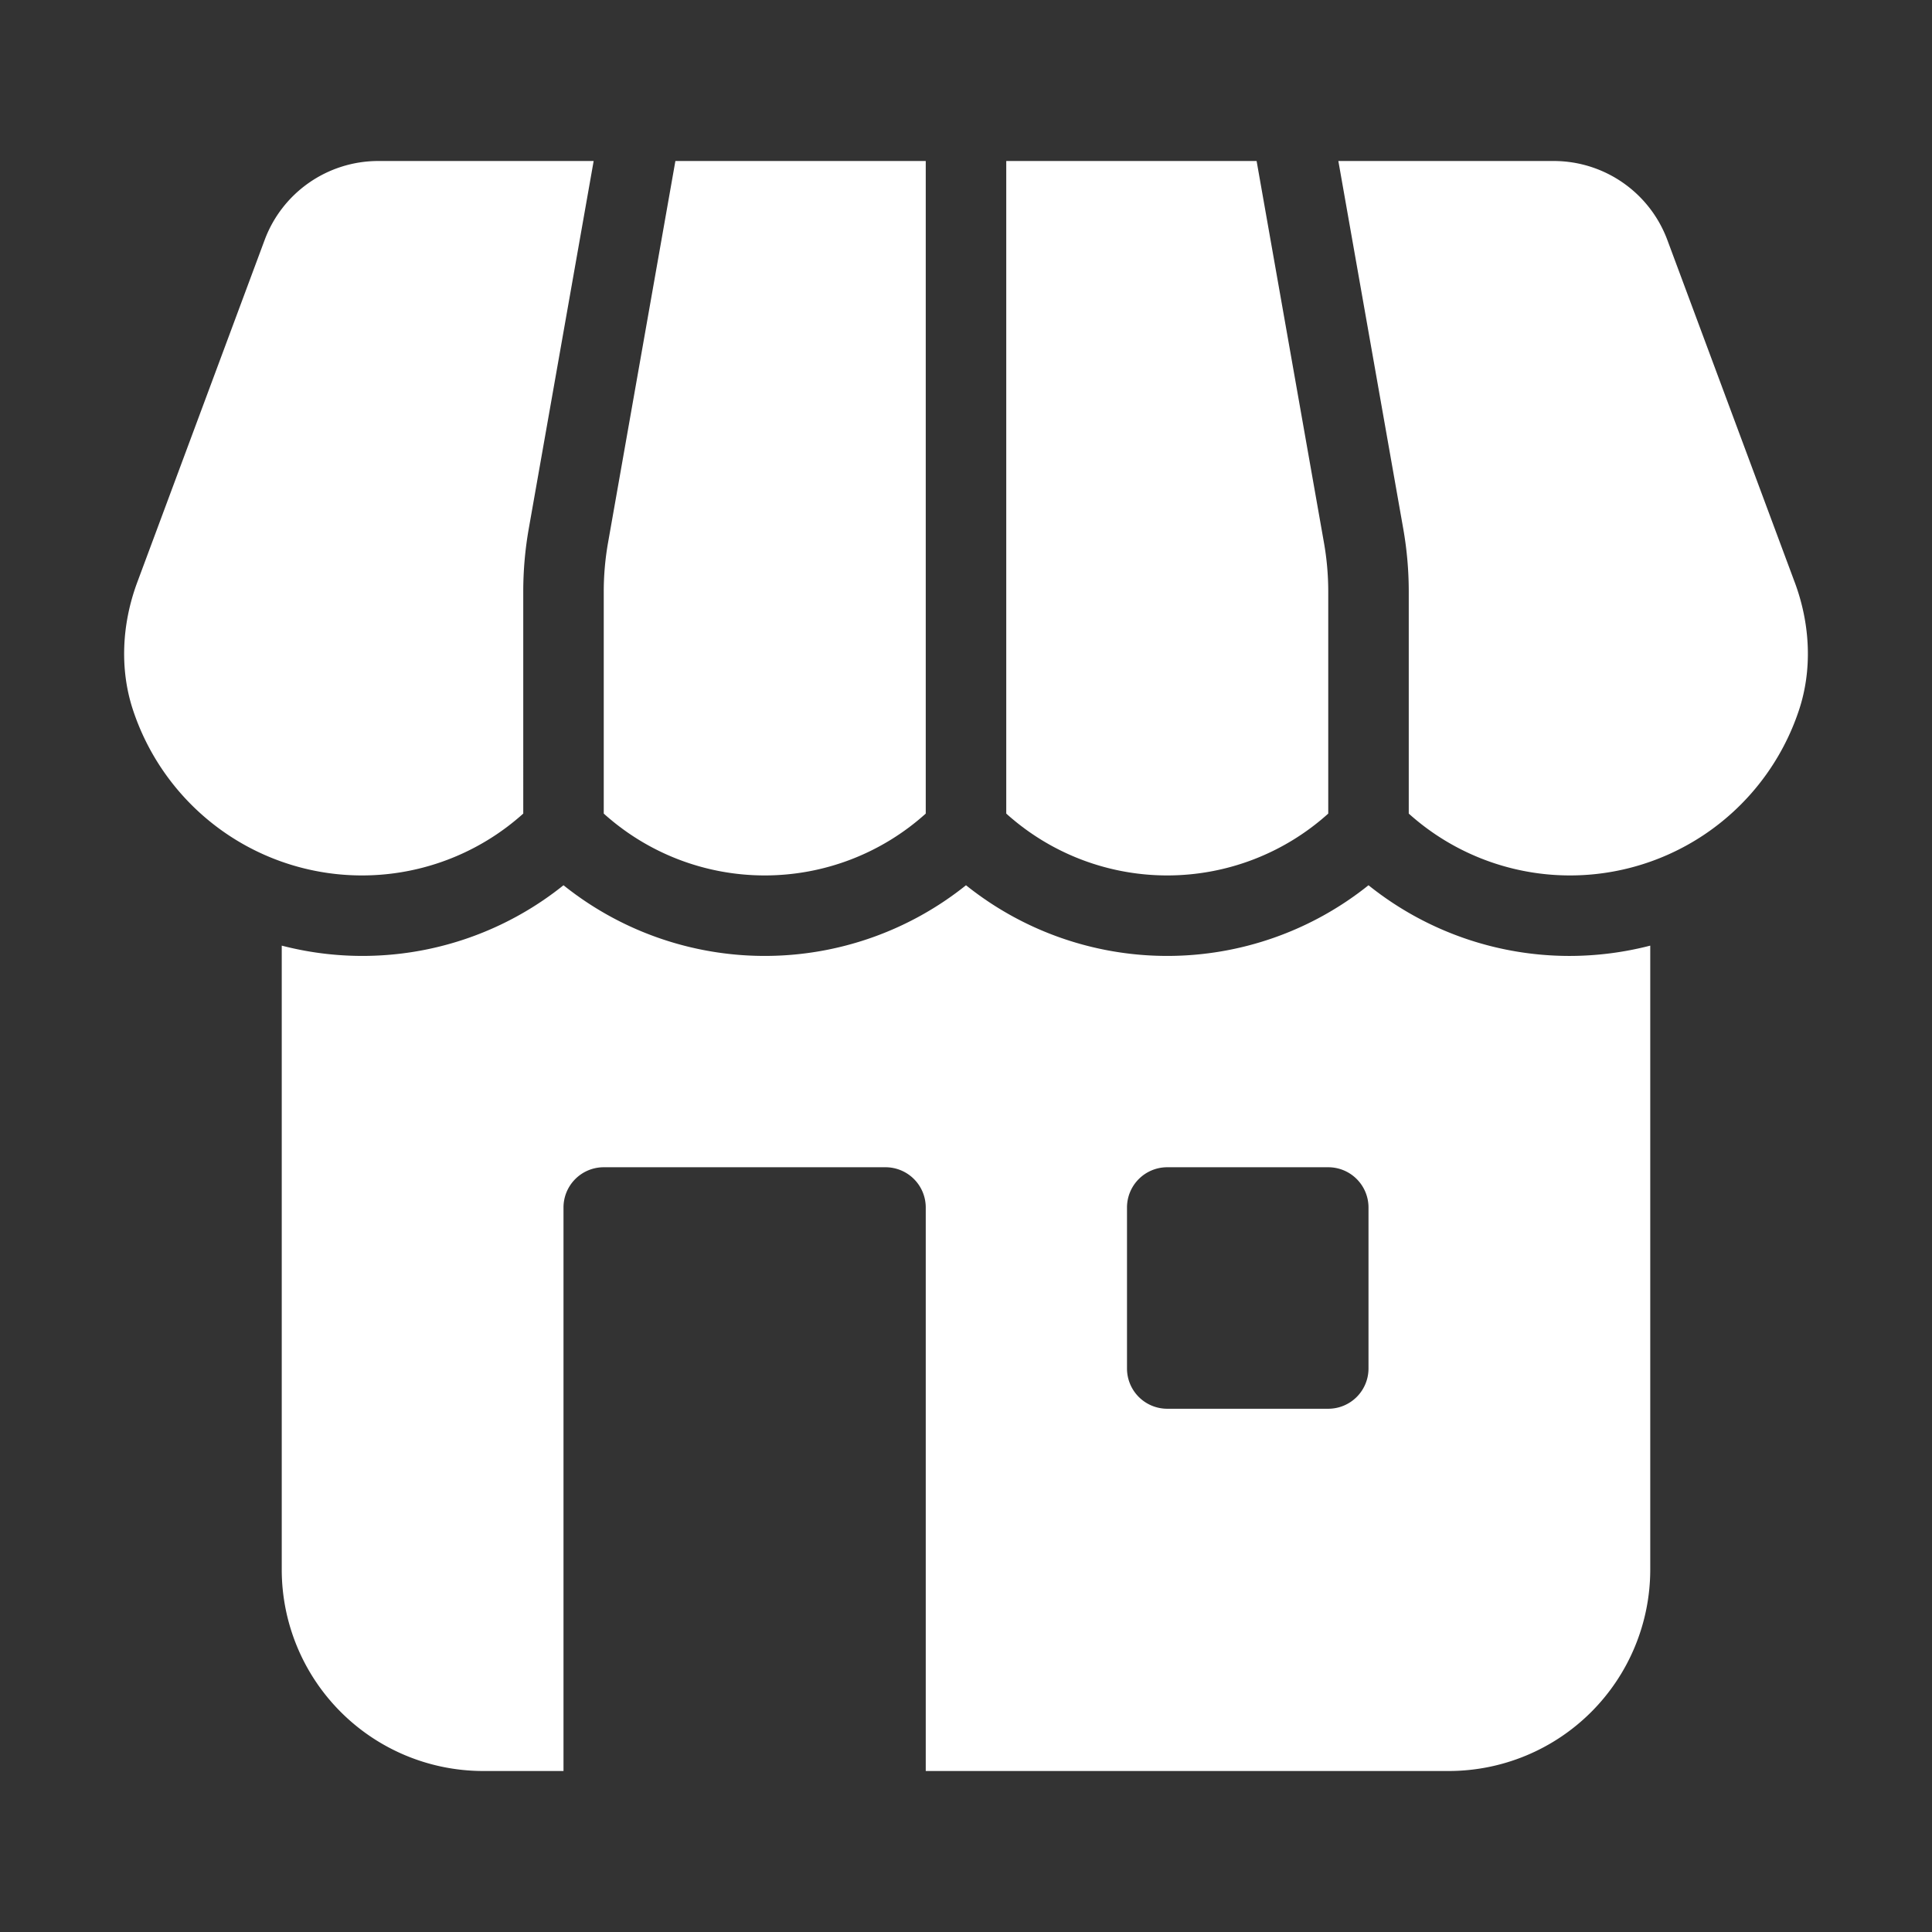 <svg id="Layer_1" data-name="Layer 1" xmlns="http://www.w3.org/2000/svg" viewBox="0 0 512 512"><rect x="0" y="0" width="512" height="512" fill="#333333" stroke="none"/><title>Shop</title><path d="M416,253.333A85.107,85.107,0,0,1,362.667,234.6,85.3,85.3,0,0,1,256,234.6a85.3,85.3,0,0,1-106.667,0,85.155,85.155,0,0,1-74.667,16V416A53.4,53.4,0,0,0,128,469.333h21.333V320A10.667,10.667,0,0,1,160,309.333h74.667A10.667,10.667,0,0,1,245.333,320V469.333H384A53.4,53.4,0,0,0,437.333,416V250.6A85.585,85.585,0,0,1,416,253.333ZM362.667,362.667A10.667,10.667,0,0,1,352,373.333H309.333a10.667,10.667,0,0,1-10.667-10.667V320a10.667,10.667,0,0,1,10.667-10.667H352A10.667,10.667,0,0,1,362.667,320Z" id="id_101" style="fill: rgb(255, 255, 255);"></path><path d="M266.667,215.607a63.723,63.723,0,0,0,85.333,0v-58.8a74.633,74.633,0,0,0-1.135-12.979L333.014,42.667H266.667Z" id="id_102" style="fill: rgb(255, 255, 255);"></path><path d="M160,156.807v58.8a63.723,63.723,0,0,0,85.333,0V42.667H178.986l-17.85,101.161A74.633,74.633,0,0,0,160,156.807Z" id="id_103" style="fill: rgb(255, 255, 255);"></path><path d="M475.635,154.339h-.005l-33.8-90.828a32.132,32.132,0,0,0-29.99-20.844H354.677l17.2,97.453a96.2,96.2,0,0,1,1.458,16.688v58.8A63.918,63.918,0,0,0,476.76,188.151C480.24,177.661,479.839,165.651,475.635,154.339Z" id="id_104" style="fill: rgb(255, 255, 255);"></path><path d="M138.667,156.807a96.2,96.2,0,0,1,1.458-16.687l17.2-97.453H100.156A32.132,32.132,0,0,0,70.167,63.51l-33.8,90.828c-4.2,11.313-4.6,23.323-1.125,33.807a63.916,63.916,0,0,0,103.427,27.462Z" id="id_105" style="fill: rgb(255, 255, 255);"></path></svg>